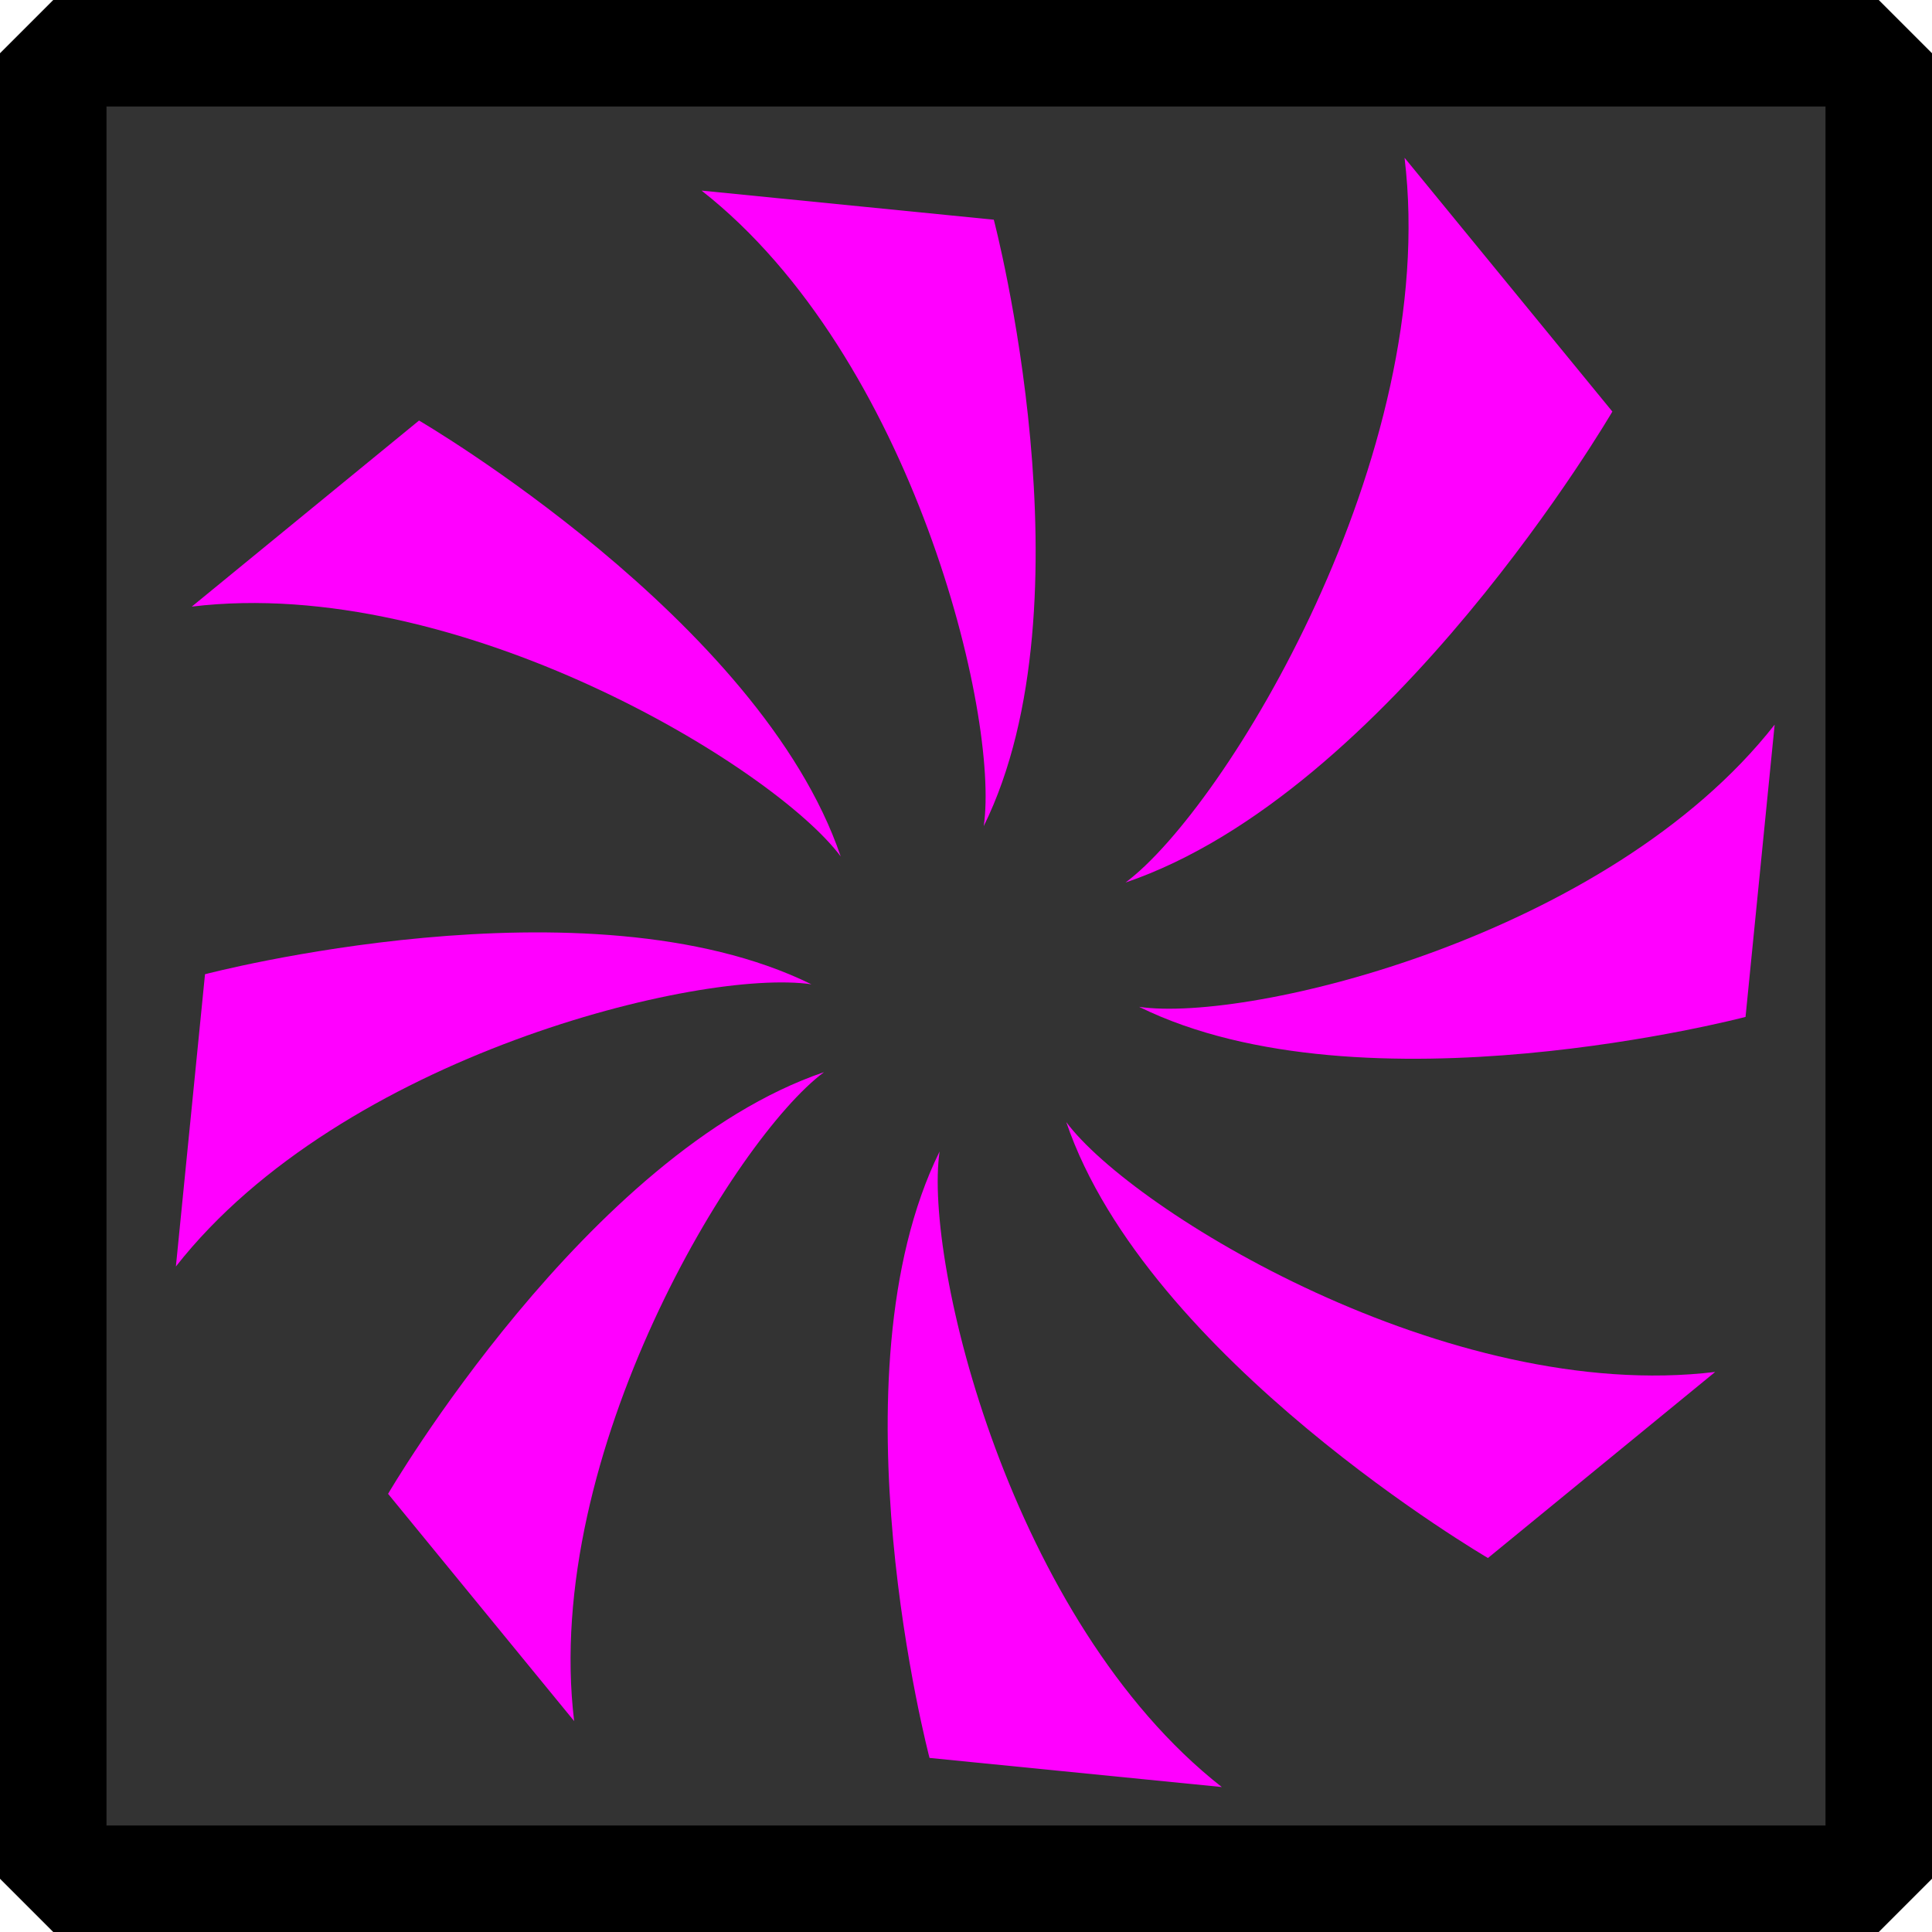 <?xml version="1.0" encoding="UTF-8" standalone="no"?>
<!-- Created with Inkscape (http://www.inkscape.org/) -->

<svg
   xmlns:dc="http://purl.org/dc/elements/1.1/"
   xmlns:cc="http://creativecommons.org/ns#"
   xmlns:rdf="http://www.w3.org/1999/02/22-rdf-syntax-ns#"
   xmlns:svg="http://www.w3.org/2000/svg"
   xmlns="http://www.w3.org/2000/svg"
   xmlns:sodipodi="http://sodipodi.sourceforge.net/DTD/sodipodi-0.dtd"
   xmlns:inkscape="http://www.inkscape.org/namespaces/inkscape"
   width="145.143"
   height="145.143"
   id="svg2"
   version="1.1"
   inkscape:version="0.48.2 r9819"
   sodipodi:docname="icon-blink-spell.svg"
   inkscape:export-filename="icon-blink-spell.png.medium.png"
   inkscape:export-xdpi="45.98"
   inkscape:export-ydpi="45.98">
  <defs
     id="defs4">
    <filter
       id="filter3333"
       inkscape:label="Warped rainbow"
       inkscape:menu="Textures"
       inkscape:menu-tooltip="Smooth rainbow colors warped along the edges and colorizable"
       color-interpolation-filters="sRGB"
       x="-0.35"
       width="1.7"
       y="-0.35"
       height="1.7">
      <feGaussianBlur
         id="feGaussianBlur3335"
         stdDeviation="4"
         result="result8" />
      <feOffset
         id="feOffset3337"
         dx="4"
         dy="4"
         result="result11" />
      <feComposite
         id="feComposite3339"
         in2="result11"
         result="result6"
         in="SourceGraphic"
         operator="in" />
      <feFlood
         id="feFlood3341"
         result="result10"
         in="result6"
         flood-opacity="1"
         flood-color="rgb(0,0,0)" />
      <feBlend
         id="feBlend3343"
         in2="result10"
         mode="normal"
         in="result6"
         result="result12" />
      <feComposite
         id="feComposite3345"
         in2="SourceGraphic"
         result="fbSourceGraphic"
         operator="in" />
      <feColorMatrix
         result="fbSourceGraphicAlpha"
         in="fbSourceGraphic"
         values="0 0 0 -1 0 0 0 0 -1 0 0 0 0 -1 0 0 0 0 1 0"
         id="feColorMatrix3395" />
      <feGaussianBlur
         id="feGaussianBlur3397"
         result="result8"
         stdDeviation="5"
         in="fbSourceGraphic" />
      <feTurbulence
         id="feTurbulence3399"
         baseFrequency="0.015"
         numOctaves="2"
         type="fractalNoise"
         result="result7"
         seed="20" />
      <feDisplacementMap
         id="feDisplacementMap3401"
         in2="result8"
         yChannelSelector="A"
         xChannelSelector="A"
         scale="100"
         result="result10"
         in="result7" />
      <feComposite
         id="feComposite3403"
         in2="result8"
         in="result10"
         operator="atop"
         result="result2" />
      <feComposite
         k4="0"
         k2="0"
         id="feComposite3405"
         in2="result2"
         operator="arithmetic"
         in="result10"
         result="fbSourceGraphic"
         k1="2.5"
         k3="0.5" />
    </filter>
  </defs>
  <sodipodi:namedview
     id="base"
     pagecolor="#ffffff"
     bordercolor="#666666"
     borderopacity="1.0"
     inkscape:pageopacity="0.0"
     inkscape:pageshadow="2"
     inkscape:zoom="2.8"
     inkscape:cx="164.63081"
     inkscape:cy="15.503551"
     inkscape:document-units="px"
     inkscape:current-layer="g3039"
     showgrid="false"
     fit-margin-top="0"
     fit-margin-bottom="0"
     fit-margin-left="0"
     fit-margin-right="0"
     inkscape:window-width="1920"
     inkscape:window-height="1028"
     inkscape:window-x="-8"
     inkscape:window-y="-8"
     inkscape:window-maximized="1" />
  <g
     inkscape:label="Border"
     inkscape:groupmode="layer"
     id="layer1"
     transform="translate(-180.338,-318.261)"
     style="display:inline"
     sodipodi:insensitive="true">
    <rect
       style="fill:#333333;stroke:#000000;stroke-width:8;stroke-linecap:round;stroke-linejoin:bevel;stroke-miterlimit:4;stroke-dasharray:none"
       id="rect2985"
       width="137.143"
       height="137.143"
       x="184.338"
       y="322.261" />
  </g>
  <g
     inkscape:groupmode="layer"
     id="layer2"
     inkscape:label="Art"
     transform="translate(-6.696,-6.696)">
    <g
       transform="matrix(0.179,0,0,0.179,6.993,-48.27)"
       id="g3039"
       style="filter:url(#filter3333)">
      <path
         style="fill:#ff00ff;fill-opacity:1;stroke:none"
         d="m 583.826,369.29 87.219,106.519 c 0,0 -93.241,159.893 -204.337,197.663 41.768,-31.071 132.232,-179.207 117.118,-304.182 z"
         id="path2992-0-3"
         inkscape:connector-curvature="0"
         sodipodi:nodetypes="cccc" />
      <path
         style="fill:#ff00ff;fill-opacity:1;stroke:none"
         d="m 288.779,383.063 122.66,12.219 c 0,0 42.199,160.265 -4.226,254.515 6.772,-46.116 -29.741,-197.179 -118.435,-266.735 z"
         id="path2992-0-3-6"
         inkscape:connector-curvature="0"
         sodipodi:nodetypes="cccc" />
      <path
         style="fill:#ff00ff;fill-opacity:1;stroke:none"
         d="M 74.827,557.666 170.202,479.572 c 0,0 143.164,83.485 176.982,182.958 -27.82,-37.398 -160.457,-118.397 -272.356,-104.864 z"
         id="path2992-0-3-2"
         inkscape:connector-curvature="0"
         sodipodi:nodetypes="cccc" />
      <path
         style="fill:#ff00ff;fill-opacity:1;stroke:none"
         d="M 68.162,834.616 80.381,711.956 c 0,0 160.265,-42.199 254.515,4.226 C 288.78,709.409 137.717,745.922 68.162,834.616 z"
         id="path2992-0-3-6-3"
         inkscape:connector-curvature="0"
         sodipodi:nodetypes="cccc" />
      <path
         style="fill:#ff00ff;fill-opacity:1;stroke:none"
         d="m 235.31,1025.409 -78.094,-95.374 c 0,0 83.486,-143.164 182.958,-176.982 -37.398,27.82 -118.397,160.457 -104.864,272.356 z"
         id="path2992-0-3-5"
         inkscape:connector-curvature="0"
         sodipodi:nodetypes="cccc" />
      <path
         style="fill:#ff00ff;fill-opacity:1;stroke:none"
         d="m 507.117,1053.086 -122.66,-12.219 c 0,0 -42.199,-160.265 4.226,-254.516 -6.772,46.116 29.741,197.18 118.435,266.735 z"
         id="path2992-0-3-6-7"
         inkscape:connector-curvature="0"
         sodipodi:nodetypes="cccc" />
      <path
         style="fill:#ff00ff;fill-opacity:1;stroke:none"
         d="m 714.203,878.869 -95.374,78.094 c 0,0 -143.164,-83.485 -176.982,-182.958 27.82,37.398 160.457,118.397 272.356,104.864 z"
         id="path2992-0-3-2-7"
         inkscape:connector-curvature="0"
         sodipodi:nodetypes="cccc" />
      <path
         style="fill:#ff00ff;fill-opacity:1;stroke:none"
         d="m 739.156,607.208 -12.219,122.66 c 0,0 -160.265,42.199 -254.515,-4.226 46.116,6.772 197.179,-29.741 266.735,-118.435 z"
         id="path2992-0-3-6-3-7"
         inkscape:connector-curvature="0"
         sodipodi:nodetypes="cccc" />
    </g>
  </g>
</svg>
